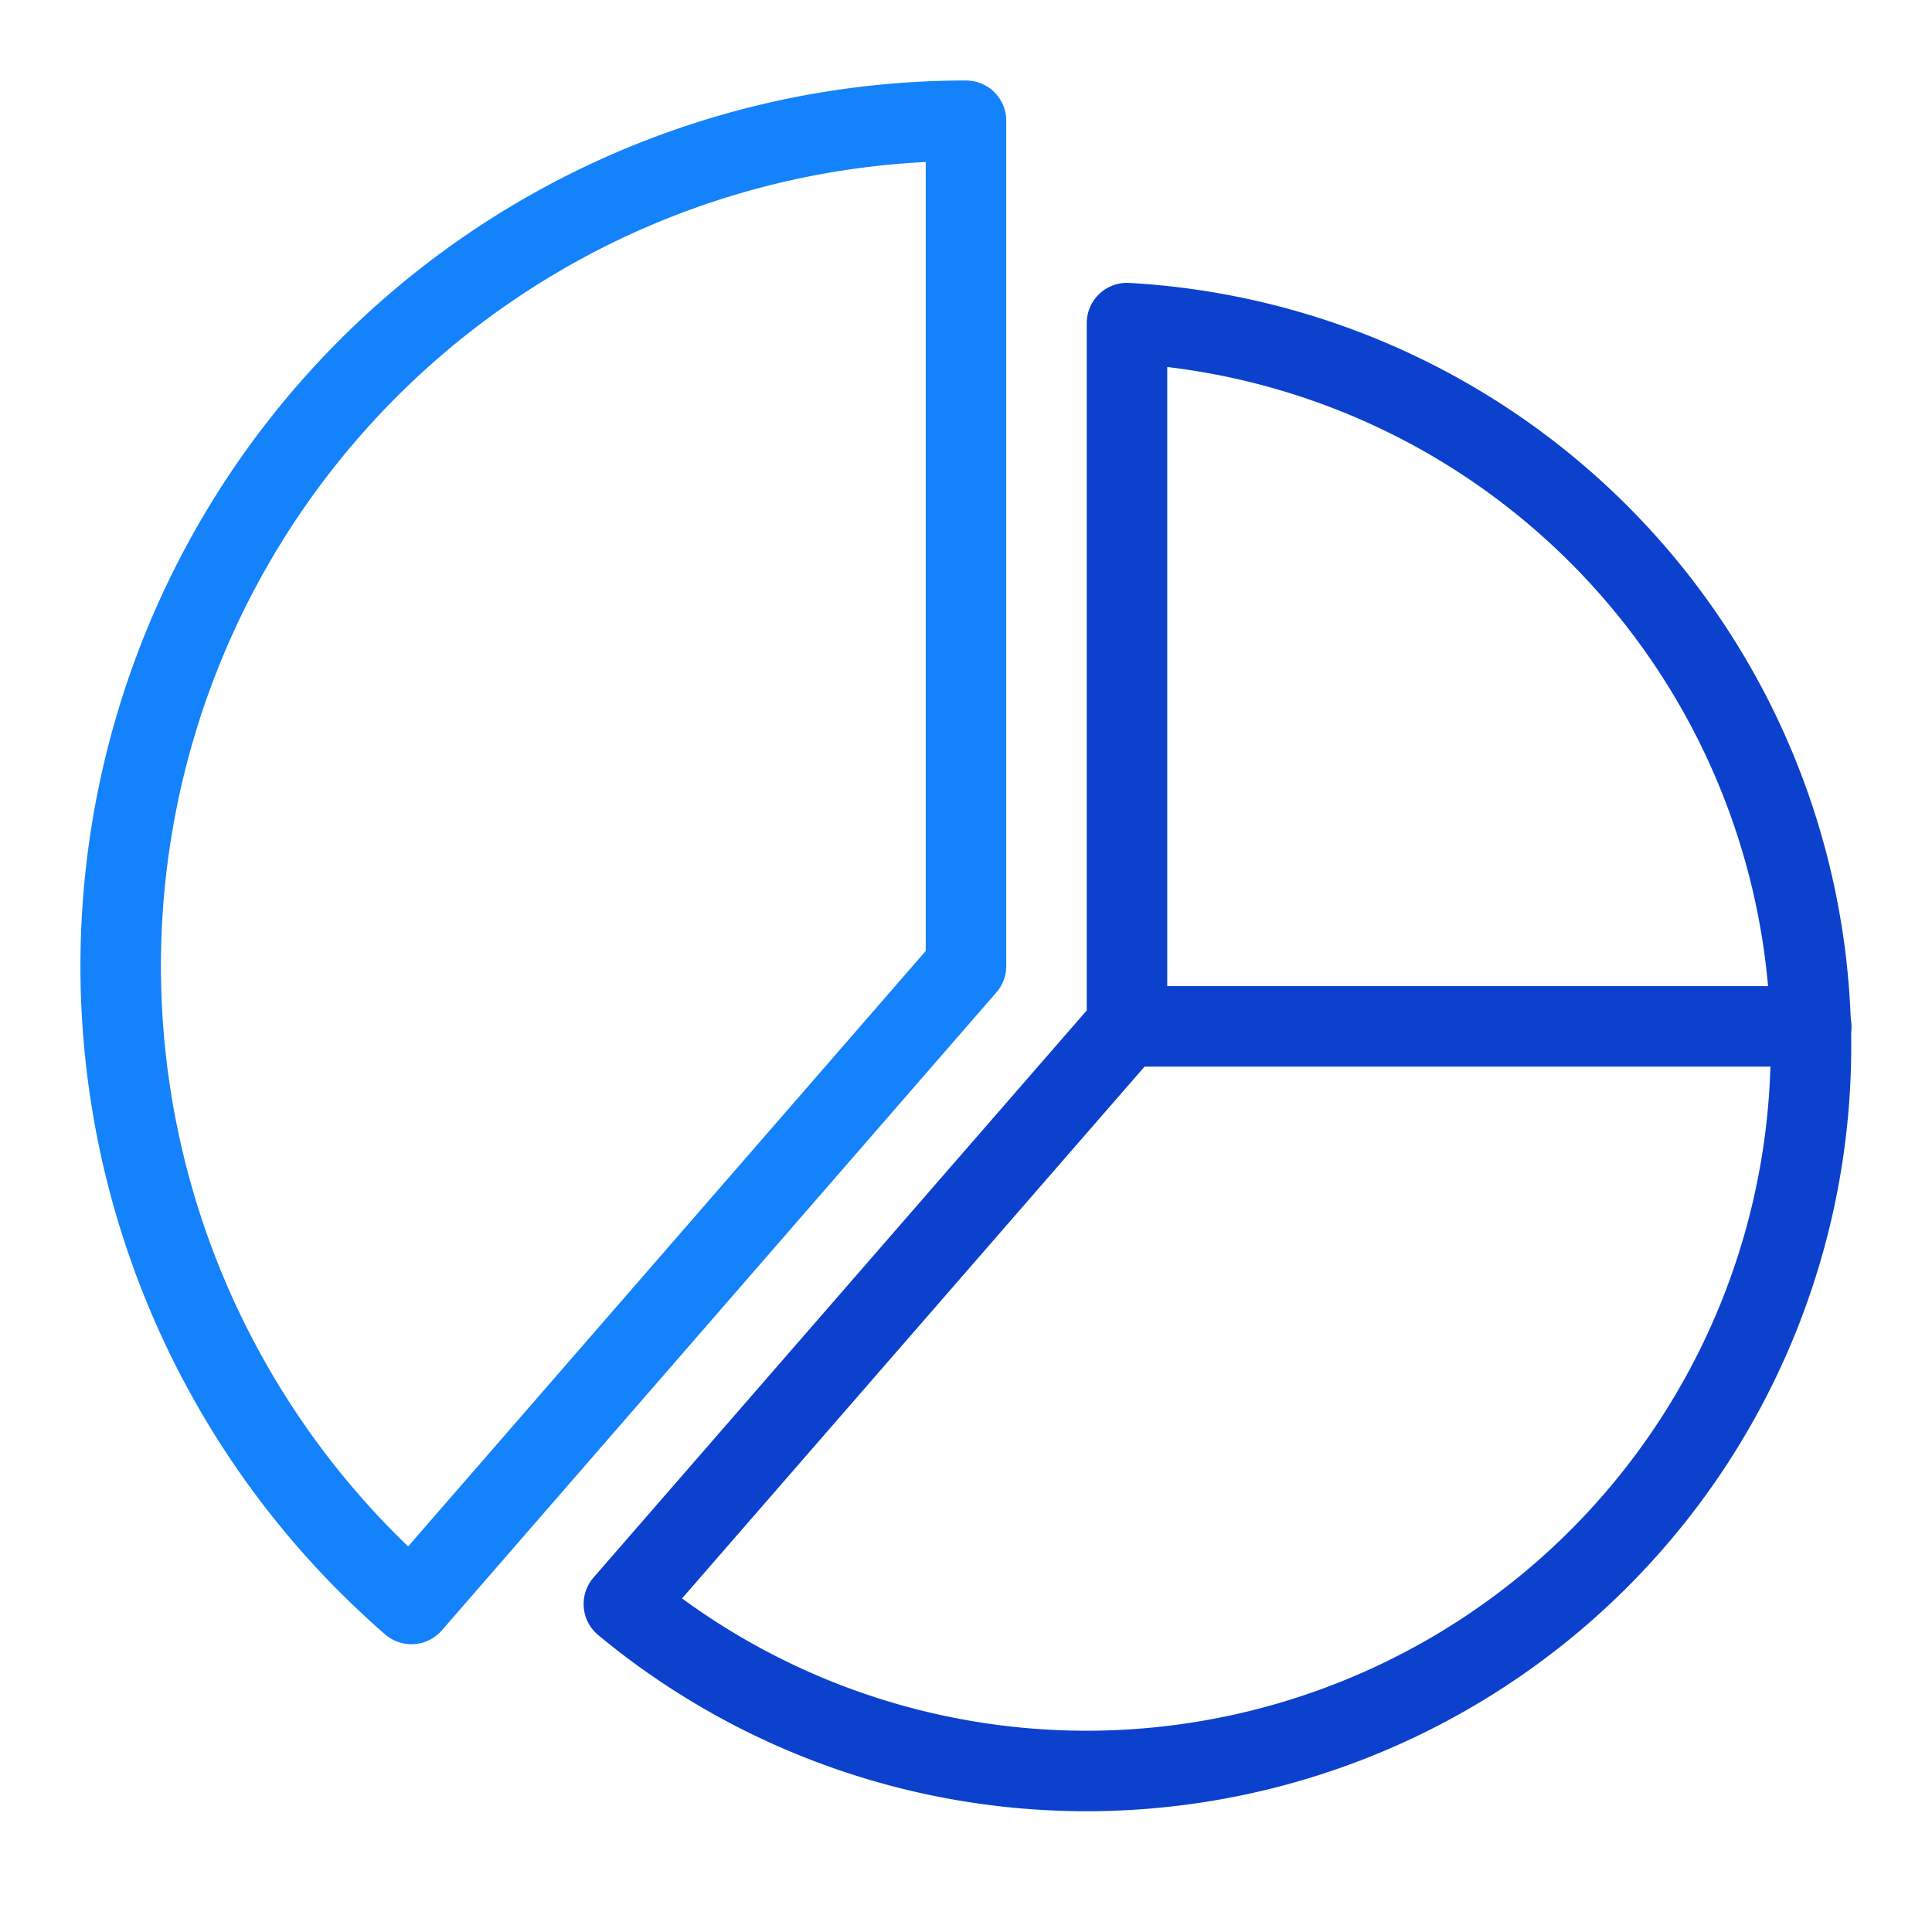 <svg id="icons" xmlns="http://www.w3.org/2000/svg" viewBox="0 0 192 192"><defs><style>.cls-1,.cls-2{fill:none;stroke-linecap:round;stroke-linejoin:round;stroke-width:8px;}.cls-1{stroke:#1482fa;}.cls-2{stroke:#0b41cd;}</style></defs><path class="cls-1" d="M40.89,159.4,96,96V12A84,84,0,0,0,40.89,159.4Z"/><path class="cls-2" d="M62,159.41a72,72,0,1,0,50-127.3v69.8L62,159.4"/><line class="cls-2" x1="112" y1="102" x2="180" y2="102"/></svg>
